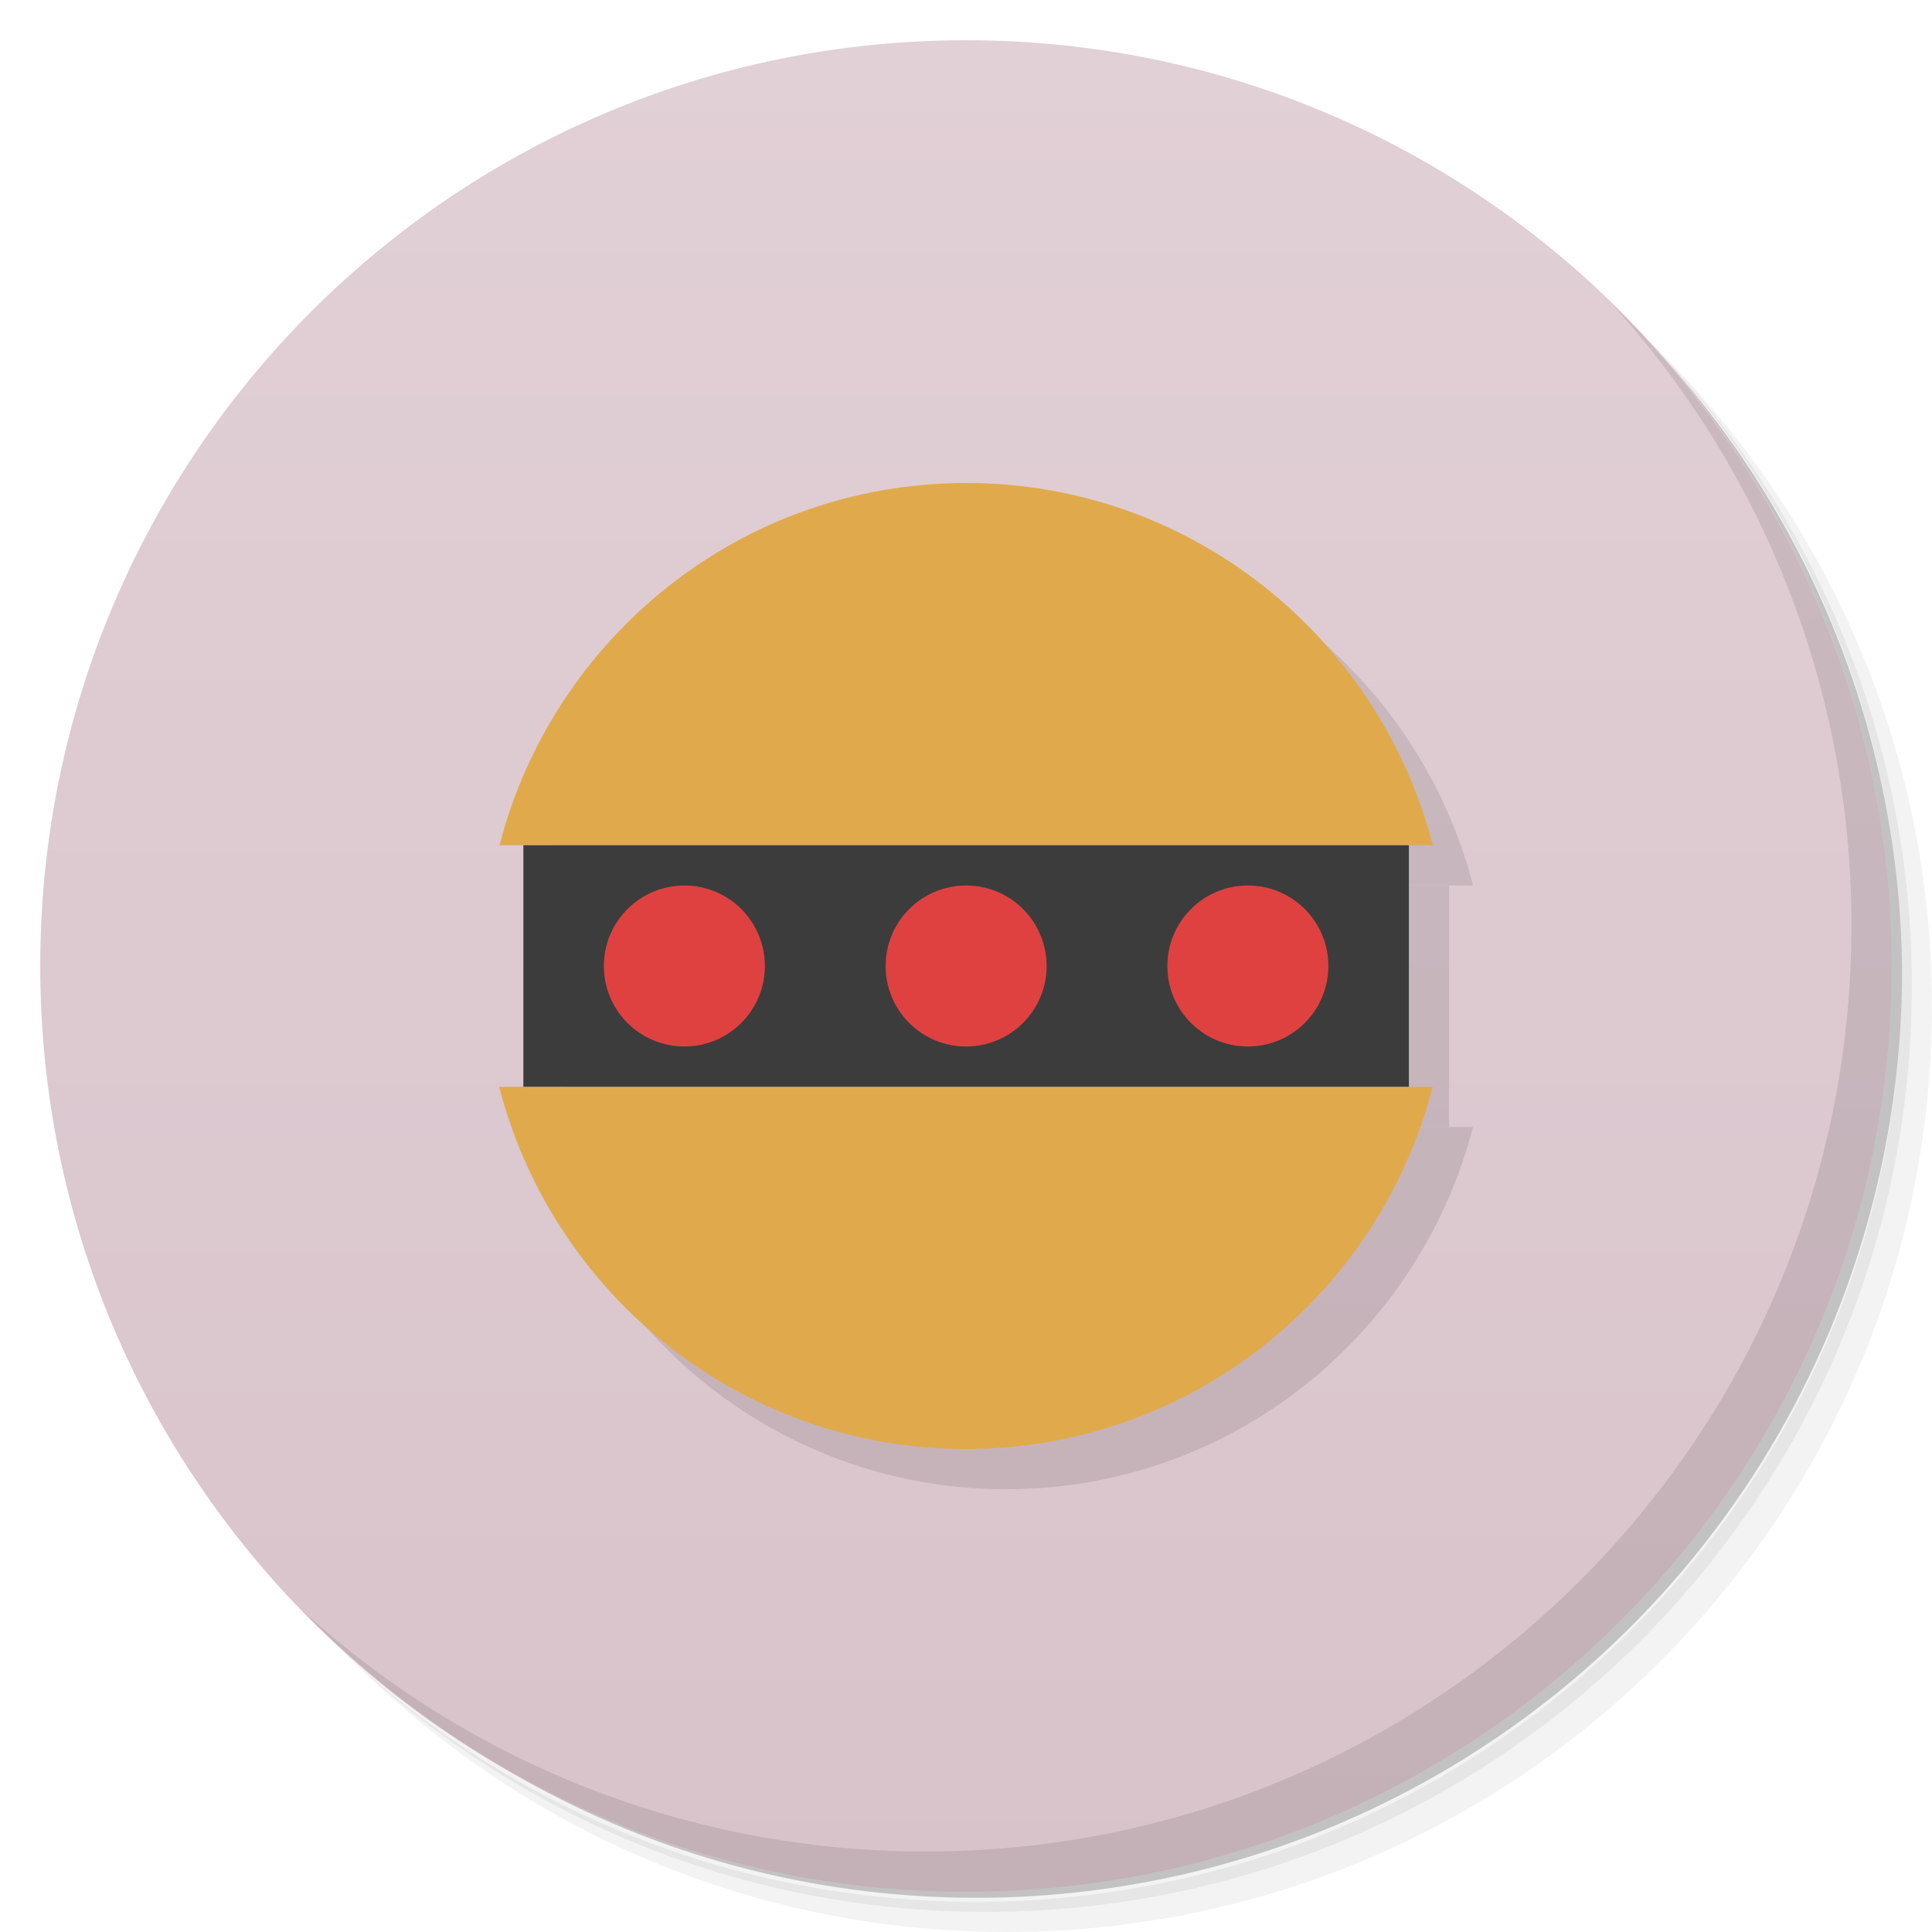 <svg xmlns="http://www.w3.org/2000/svg" viewBox="0 0 48 48">
 <defs>
  <linearGradient id="linearGradient3764" x1="1" x2="47" gradientUnits="userSpaceOnUse" gradientTransform="matrix(0,-1,1,0,-1.5e-6,48)">
   <stop style="stop-color:#d9c3cb;stop-opacity:1"/>
   <stop offset="1" style="stop-color:#e1d0d6;stop-opacity:1"/>
  </linearGradient>
  
 </defs>
 <g>
  <path d="m 36.31 5 c 5.859 4.062 9.688 10.831 9.688 18.5 c 0 12.426 -10.07 22.5 -22.5 22.5 c -7.669 0 -14.438 -3.828 -18.5 -9.688 c 1.037 1.822 2.306 3.499 3.781 4.969 c 4.085 3.712 9.514 5.969 15.469 5.969 c 12.703 0 23 -10.298 23 -23 c 0 -5.954 -2.256 -11.384 -5.969 -15.469 c -1.469 -1.475 -3.147 -2.744 -4.969 -3.781 z m 4.969 3.781 c 3.854 4.113 6.219 9.637 6.219 15.719 c 0 12.703 -10.297 23 -23 23 c -6.081 0 -11.606 -2.364 -15.719 -6.219 c 4.16 4.144 9.883 6.719 16.219 6.719 c 12.703 0 23 -10.298 23 -23 c 0 -6.335 -2.575 -12.06 -6.719 -16.219 z" style="opacity:0.05"/>
  <path d="m 41.28 8.781 c 3.712 4.085 5.969 9.514 5.969 15.469 c 0 12.703 -10.297 23 -23 23 c -5.954 0 -11.384 -2.256 -15.469 -5.969 c 4.113 3.854 9.637 6.219 15.719 6.219 c 12.703 0 23 -10.298 23 -23 c 0 -6.081 -2.364 -11.606 -6.219 -15.719 z" style="opacity:0.1"/>
  <path d="m 31.25 2.375 c 8.615 3.154 14.75 11.417 14.75 21.13 c 0 12.426 -10.07 22.5 -22.5 22.5 c -9.708 0 -17.971 -6.135 -21.12 -14.75 a 23 23 0 0 0 44.875 -7 a 23 23 0 0 0 -16 -21.875 z" style="opacity:0.2"/>
 </g>
 <g>
  <path d="m 24 1 c 12.703 0 23 10.297 23 23 c 0 12.703 -10.297 23 -23 23 -12.703 0 -23 -10.297 -23 -23 0 -12.703 10.297 -23 23 -23 z" style="fill:url(#linearGradient3764);fill-opacity:1"/>
 </g>
 <g>
  <path d="m 40.03 7.531 c 3.712 4.084 5.969 9.514 5.969 15.469 0 12.703 -10.297 23 -23 23 c -5.954 0 -11.384 -2.256 -15.469 -5.969 4.178 4.291 10.01 6.969 16.469 6.969 c 12.703 0 23 -10.298 23 -23 0 -6.462 -2.677 -12.291 -6.969 -16.469 z" style="opacity:0.1"/>
 </g>
 <g transform="translate(0.003,0)">
  <g style="clip-path:url(#clipPath-051246187)">
   <g transform="translate(1,1)">
    <g style="opacity:0.1">
     <!-- color: #8cbacc -->
     <g>
      <path d="m 24,12 c -5.586,0 -10.258,3.832 -11.594,9 l 23.19,0 c -1.34,-5.168 -6.01,-9 -11.594,-9 M 12.397,27 c 1.336,5.168 6.01,9 11.594,9 5.594,0 10.266,-3.832 11.602,-9 l -23.19,0 m 0.004,0" style="fill:#000;fill-opacity:1;stroke:none;fill-rule:nonzero"/>
      <path d="m 13 21 22 0 0 6 -22 0 m 0 -6" style="fill:#000;fill-opacity:1;stroke:none;fill-rule:nonzero"/>
      <path d="m 26 24 c 0 1.105 -0.895 2 -2 2 -1.105 0 -2 -0.895 -2 -2 0 -1.105 0.895 -2 2 -2 1.105 0 2 0.895 2 2 m 0 0" style="fill:#000;fill-opacity:1;stroke:none;fill-rule:nonzero"/>
      <path d="m 19 24 c 0 1.105 -0.895 2 -2 2 -1.105 0 -2 -0.895 -2 -2 0 -1.105 0.895 -2 2 -2 1.105 0 2 0.895 2 2 m 0 0" style="fill:#000;fill-opacity:1;stroke:none;fill-rule:nonzero"/>
      <path d="m 33 24 c 0 1.105 -0.895 2 -2 2 -1.105 0 -2 -0.895 -2 -2 0 -1.105 0.895 -2 2 -2 1.105 0 2 0.895 2 2 m 0 0" style="fill:#000;fill-opacity:1;stroke:none;fill-rule:nonzero"/>
     </g>
    </g>
   </g>
  </g>
 </g>
 <g transform="translate(0.003,0)">
  <g style="clip-path:url(#clipPath-063585205)">
   <!-- color: #8cbacc -->
   <g>
    <path d="m 24,12 c -5.586,0 -10.258,3.832 -11.594,9 l 23.19,0 c -1.34,-5.168 -6.01,-9 -11.594,-9 M 12.397,27 c 1.336,5.168 6.01,9 11.594,9 5.594,0 10.266,-3.832 11.602,-9 l -23.19,0 m 0.004,0" style="fill:#e0aa4c;fill-opacity:1;stroke:none;fill-rule:nonzero"/>
    <path d="m 13 21 22 0 0 6 -22 0 m 0 -6" style="fill:#3c3c3c;fill-opacity:1;stroke:none;fill-rule:nonzero"/>
    <path d="m 26 24 c 0 1.105 -0.895 2 -2 2 -1.105 0 -2 -0.895 -2 -2 0 -1.105 0.895 -2 2 -2 1.105 0 2 0.895 2 2 m 0 0" style="fill:#df4141;fill-opacity:1;stroke:none;fill-rule:nonzero"/>
    <path d="m 19 24 c 0 1.105 -0.895 2 -2 2 -1.105 0 -2 -0.895 -2 -2 0 -1.105 0.895 -2 2 -2 1.105 0 2 0.895 2 2 m 0 0" style="fill:#df4141;fill-opacity:1;stroke:none;fill-rule:nonzero"/>
    <path d="m 33 24 c 0 1.105 -0.895 2 -2 2 -1.105 0 -2 -0.895 -2 -2 0 -1.105 0.895 -2 2 -2 1.105 0 2 0.895 2 2 m 0 0" style="fill:#df4141;fill-opacity:1;stroke:none;fill-rule:nonzero"/>
   </g>
  </g>
 </g>
</svg>
